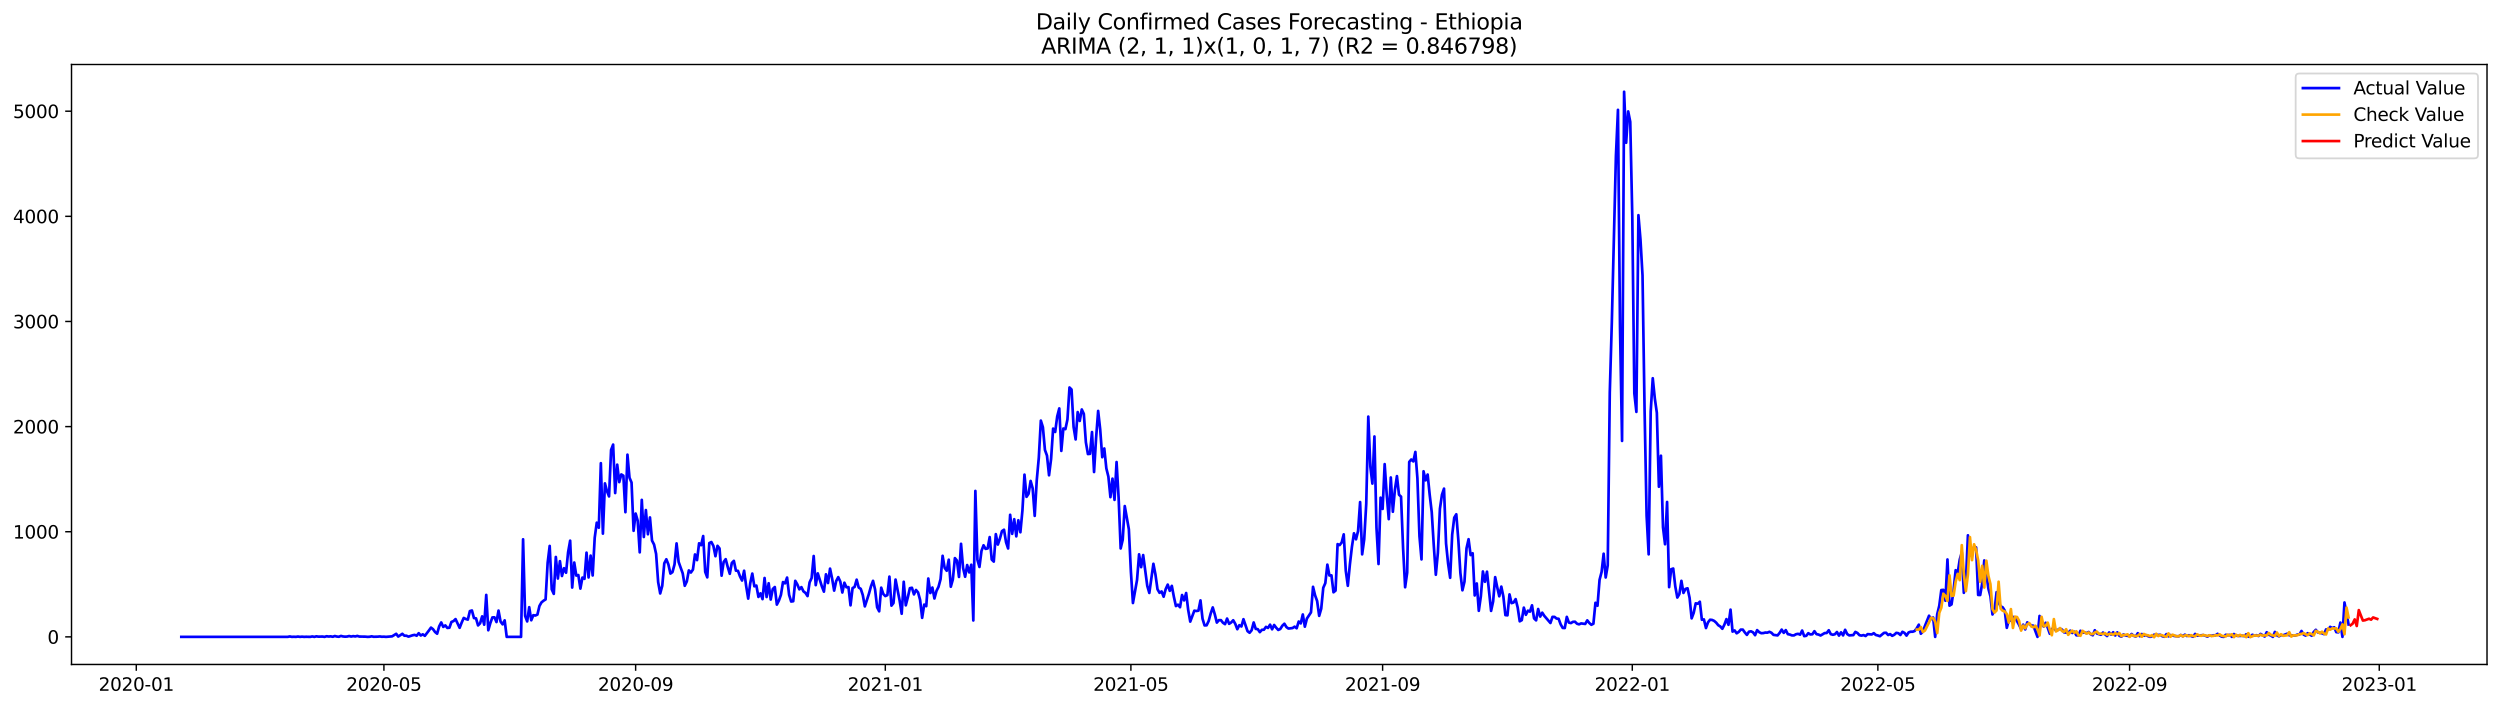 <?xml version="1.0" encoding="utf-8" standalone="no"?>
<!DOCTYPE svg PUBLIC "-//W3C//DTD SVG 1.1//EN"
  "http://www.w3.org/Graphics/SVG/1.1/DTD/svg11.dtd">
<svg xmlns:xlink="http://www.w3.org/1999/xlink" width="1386.05pt" height="392.274pt" viewBox="0 0 1386.05 392.274" xmlns="http://www.w3.org/2000/svg" version="1.1">
 <defs>
  <style type="text/css">*{stroke-linejoin: round; stroke-linecap: butt}</style>
 </defs>
 <g id="figure_1">
  <g id="patch_1">
   <path d="M 0 392.274 
L 1386.05 392.274 
L 1386.05 0 
L 0 0 
z
" style="fill: #ffffff"/>
  </g>
  <g id="axes_1">
   <g id="patch_2">
    <path d="M 39.65 368.396 
L 1378.85 368.396 
L 1378.85 35.755 
L 39.65 35.755 
z
" style="fill: #ffffff"/>
   </g>
   <g id="matplotlib.axis_1">
    <g id="xtick_1">
     <g id="line2d_1">
      <defs>
       <path id="mf1f1e857cd" d="M 0 0 
L 0 3.5 
" style="stroke: #000000; stroke-width: 0.8"/>
      </defs>
      <g>
       <use xlink:href="#mf1f1e857cd" x="75.561" y="368.396" style="stroke: #000000; stroke-width: 0.8"/>
      </g>
     </g>
     <g id="text_1">
      <!-- 2020-01 -->
      <g transform="translate(54.67 382.994)scale(0.1 -0.1)">
       <defs>
        <path id="DejaVuSans-32" d="M 1228 531 
L 3431 531 
L 3431 0 
L 469 0 
L 469 531 
Q 828 903 1448 1529 
Q 2069 2156 2228 2338 
Q 2531 2678 2651 2914 
Q 2772 3150 2772 3378 
Q 2772 3750 2511 3984 
Q 2250 4219 1831 4219 
Q 1534 4219 1204 4116 
Q 875 4013 500 3803 
L 500 4441 
Q 881 4594 1212 4672 
Q 1544 4750 1819 4750 
Q 2544 4750 2975 4387 
Q 3406 4025 3406 3419 
Q 3406 3131 3298 2873 
Q 3191 2616 2906 2266 
Q 2828 2175 2409 1742 
Q 1991 1309 1228 531 
z
" transform="scale(0.016)"/>
        <path id="DejaVuSans-30" d="M 2034 4250 
Q 1547 4250 1301 3770 
Q 1056 3291 1056 2328 
Q 1056 1369 1301 889 
Q 1547 409 2034 409 
Q 2525 409 2770 889 
Q 3016 1369 3016 2328 
Q 3016 3291 2770 3770 
Q 2525 4250 2034 4250 
z
M 2034 4750 
Q 2819 4750 3233 4129 
Q 3647 3509 3647 2328 
Q 3647 1150 3233 529 
Q 2819 -91 2034 -91 
Q 1250 -91 836 529 
Q 422 1150 422 2328 
Q 422 3509 836 4129 
Q 1250 4750 2034 4750 
z
" transform="scale(0.016)"/>
        <path id="DejaVuSans-2d" d="M 313 2009 
L 1997 2009 
L 1997 1497 
L 313 1497 
L 313 2009 
z
" transform="scale(0.016)"/>
        <path id="DejaVuSans-31" d="M 794 531 
L 1825 531 
L 1825 4091 
L 703 3866 
L 703 4441 
L 1819 4666 
L 2450 4666 
L 2450 531 
L 3481 531 
L 3481 0 
L 794 0 
L 794 531 
z
" transform="scale(0.016)"/>
       </defs>
       <use xlink:href="#DejaVuSans-32"/>
       <use xlink:href="#DejaVuSans-30" x="63.623"/>
       <use xlink:href="#DejaVuSans-32" x="127.246"/>
       <use xlink:href="#DejaVuSans-30" x="190.869"/>
       <use xlink:href="#DejaVuSans-2d" x="254.492"/>
       <use xlink:href="#DejaVuSans-30" x="290.576"/>
       <use xlink:href="#DejaVuSans-31" x="354.199"/>
      </g>
     </g>
    </g>
    <g id="xtick_2">
     <g id="line2d_2">
      <g>
       <use xlink:href="#mf1f1e857cd" x="212.851" y="368.396" style="stroke: #000000; stroke-width: 0.8"/>
      </g>
     </g>
     <g id="text_2">
      <!-- 2020-05 -->
      <g transform="translate(191.959 382.994)scale(0.1 -0.1)">
       <defs>
        <path id="DejaVuSans-35" d="M 691 4666 
L 3169 4666 
L 3169 4134 
L 1269 4134 
L 1269 2991 
Q 1406 3038 1543 3061 
Q 1681 3084 1819 3084 
Q 2600 3084 3056 2656 
Q 3513 2228 3513 1497 
Q 3513 744 3044 326 
Q 2575 -91 1722 -91 
Q 1428 -91 1123 -41 
Q 819 9 494 109 
L 494 744 
Q 775 591 1075 516 
Q 1375 441 1709 441 
Q 2250 441 2565 725 
Q 2881 1009 2881 1497 
Q 2881 1984 2565 2268 
Q 2250 2553 1709 2553 
Q 1456 2553 1204 2497 
Q 953 2441 691 2322 
L 691 4666 
z
" transform="scale(0.016)"/>
       </defs>
       <use xlink:href="#DejaVuSans-32"/>
       <use xlink:href="#DejaVuSans-30" x="63.623"/>
       <use xlink:href="#DejaVuSans-32" x="127.246"/>
       <use xlink:href="#DejaVuSans-30" x="190.869"/>
       <use xlink:href="#DejaVuSans-2d" x="254.492"/>
       <use xlink:href="#DejaVuSans-30" x="290.576"/>
       <use xlink:href="#DejaVuSans-35" x="354.199"/>
      </g>
     </g>
    </g>
    <g id="xtick_3">
     <g id="line2d_3">
      <g>
       <use xlink:href="#mf1f1e857cd" x="352.41" y="368.396" style="stroke: #000000; stroke-width: 0.8"/>
      </g>
     </g>
     <g id="text_3">
      <!-- 2020-09 -->
      <g transform="translate(331.518 382.994)scale(0.1 -0.1)">
       <defs>
        <path id="DejaVuSans-39" d="M 703 97 
L 703 672 
Q 941 559 1184 500 
Q 1428 441 1663 441 
Q 2288 441 2617 861 
Q 2947 1281 2994 2138 
Q 2813 1869 2534 1725 
Q 2256 1581 1919 1581 
Q 1219 1581 811 2004 
Q 403 2428 403 3163 
Q 403 3881 828 4315 
Q 1253 4750 1959 4750 
Q 2769 4750 3195 4129 
Q 3622 3509 3622 2328 
Q 3622 1225 3098 567 
Q 2575 -91 1691 -91 
Q 1453 -91 1209 -44 
Q 966 3 703 97 
z
M 1959 2075 
Q 2384 2075 2632 2365 
Q 2881 2656 2881 3163 
Q 2881 3666 2632 3958 
Q 2384 4250 1959 4250 
Q 1534 4250 1286 3958 
Q 1038 3666 1038 3163 
Q 1038 2656 1286 2365 
Q 1534 2075 1959 2075 
z
" transform="scale(0.016)"/>
       </defs>
       <use xlink:href="#DejaVuSans-32"/>
       <use xlink:href="#DejaVuSans-30" x="63.623"/>
       <use xlink:href="#DejaVuSans-32" x="127.246"/>
       <use xlink:href="#DejaVuSans-30" x="190.869"/>
       <use xlink:href="#DejaVuSans-2d" x="254.492"/>
       <use xlink:href="#DejaVuSans-30" x="290.576"/>
       <use xlink:href="#DejaVuSans-39" x="354.199"/>
      </g>
     </g>
    </g>
    <g id="xtick_4">
     <g id="line2d_4">
      <g>
       <use xlink:href="#mf1f1e857cd" x="490.834" y="368.396" style="stroke: #000000; stroke-width: 0.8"/>
      </g>
     </g>
     <g id="text_4">
      <!-- 2021-01 -->
      <g transform="translate(469.943 382.994)scale(0.1 -0.1)">
       <use xlink:href="#DejaVuSans-32"/>
       <use xlink:href="#DejaVuSans-30" x="63.623"/>
       <use xlink:href="#DejaVuSans-32" x="127.246"/>
       <use xlink:href="#DejaVuSans-31" x="190.869"/>
       <use xlink:href="#DejaVuSans-2d" x="254.492"/>
       <use xlink:href="#DejaVuSans-30" x="290.576"/>
       <use xlink:href="#DejaVuSans-31" x="354.199"/>
      </g>
     </g>
    </g>
    <g id="xtick_5">
     <g id="line2d_5">
      <g>
       <use xlink:href="#mf1f1e857cd" x="626.99" y="368.396" style="stroke: #000000; stroke-width: 0.8"/>
      </g>
     </g>
     <g id="text_5">
      <!-- 2021-05 -->
      <g transform="translate(606.098 382.994)scale(0.1 -0.1)">
       <use xlink:href="#DejaVuSans-32"/>
       <use xlink:href="#DejaVuSans-30" x="63.623"/>
       <use xlink:href="#DejaVuSans-32" x="127.246"/>
       <use xlink:href="#DejaVuSans-31" x="190.869"/>
       <use xlink:href="#DejaVuSans-2d" x="254.492"/>
       <use xlink:href="#DejaVuSans-30" x="290.576"/>
       <use xlink:href="#DejaVuSans-35" x="354.199"/>
      </g>
     </g>
    </g>
    <g id="xtick_6">
     <g id="line2d_6">
      <g>
       <use xlink:href="#mf1f1e857cd" x="766.549" y="368.396" style="stroke: #000000; stroke-width: 0.8"/>
      </g>
     </g>
     <g id="text_6">
      <!-- 2021-09 -->
      <g transform="translate(745.657 382.994)scale(0.1 -0.1)">
       <use xlink:href="#DejaVuSans-32"/>
       <use xlink:href="#DejaVuSans-30" x="63.623"/>
       <use xlink:href="#DejaVuSans-32" x="127.246"/>
       <use xlink:href="#DejaVuSans-31" x="190.869"/>
       <use xlink:href="#DejaVuSans-2d" x="254.492"/>
       <use xlink:href="#DejaVuSans-30" x="290.576"/>
       <use xlink:href="#DejaVuSans-39" x="354.199"/>
      </g>
     </g>
    </g>
    <g id="xtick_7">
     <g id="line2d_7">
      <g>
       <use xlink:href="#mf1f1e857cd" x="904.973" y="368.396" style="stroke: #000000; stroke-width: 0.8"/>
      </g>
     </g>
     <g id="text_7">
      <!-- 2022-01 -->
      <g transform="translate(884.082 382.994)scale(0.1 -0.1)">
       <use xlink:href="#DejaVuSans-32"/>
       <use xlink:href="#DejaVuSans-30" x="63.623"/>
       <use xlink:href="#DejaVuSans-32" x="127.246"/>
       <use xlink:href="#DejaVuSans-32" x="190.869"/>
       <use xlink:href="#DejaVuSans-2d" x="254.492"/>
       <use xlink:href="#DejaVuSans-30" x="290.576"/>
       <use xlink:href="#DejaVuSans-31" x="354.199"/>
      </g>
     </g>
    </g>
    <g id="xtick_8">
     <g id="line2d_8">
      <g>
       <use xlink:href="#mf1f1e857cd" x="1041.128" y="368.396" style="stroke: #000000; stroke-width: 0.8"/>
      </g>
     </g>
     <g id="text_8">
      <!-- 2022-05 -->
      <g transform="translate(1020.237 382.994)scale(0.1 -0.1)">
       <use xlink:href="#DejaVuSans-32"/>
       <use xlink:href="#DejaVuSans-30" x="63.623"/>
       <use xlink:href="#DejaVuSans-32" x="127.246"/>
       <use xlink:href="#DejaVuSans-32" x="190.869"/>
       <use xlink:href="#DejaVuSans-2d" x="254.492"/>
       <use xlink:href="#DejaVuSans-30" x="290.576"/>
       <use xlink:href="#DejaVuSans-35" x="354.199"/>
      </g>
     </g>
    </g>
    <g id="xtick_9">
     <g id="line2d_9">
      <g>
       <use xlink:href="#mf1f1e857cd" x="1180.687" y="368.396" style="stroke: #000000; stroke-width: 0.8"/>
      </g>
     </g>
     <g id="text_9">
      <!-- 2022-09 -->
      <g transform="translate(1159.796 382.994)scale(0.1 -0.1)">
       <use xlink:href="#DejaVuSans-32"/>
       <use xlink:href="#DejaVuSans-30" x="63.623"/>
       <use xlink:href="#DejaVuSans-32" x="127.246"/>
       <use xlink:href="#DejaVuSans-32" x="190.869"/>
       <use xlink:href="#DejaVuSans-2d" x="254.492"/>
       <use xlink:href="#DejaVuSans-30" x="290.576"/>
       <use xlink:href="#DejaVuSans-39" x="354.199"/>
      </g>
     </g>
    </g>
    <g id="xtick_10">
     <g id="line2d_10">
      <g>
       <use xlink:href="#mf1f1e857cd" x="1319.112" y="368.396" style="stroke: #000000; stroke-width: 0.8"/>
      </g>
     </g>
     <g id="text_10">
      <!-- 2023-01 -->
      <g transform="translate(1298.22 382.994)scale(0.1 -0.1)">
       <defs>
        <path id="DejaVuSans-33" d="M 2597 2516 
Q 3050 2419 3304 2112 
Q 3559 1806 3559 1356 
Q 3559 666 3084 287 
Q 2609 -91 1734 -91 
Q 1441 -91 1130 -33 
Q 819 25 488 141 
L 488 750 
Q 750 597 1062 519 
Q 1375 441 1716 441 
Q 2309 441 2620 675 
Q 2931 909 2931 1356 
Q 2931 1769 2642 2001 
Q 2353 2234 1838 2234 
L 1294 2234 
L 1294 2753 
L 1863 2753 
Q 2328 2753 2575 2939 
Q 2822 3125 2822 3475 
Q 2822 3834 2567 4026 
Q 2313 4219 1838 4219 
Q 1578 4219 1281 4162 
Q 984 4106 628 3988 
L 628 4550 
Q 988 4650 1302 4700 
Q 1616 4750 1894 4750 
Q 2613 4750 3031 4423 
Q 3450 4097 3450 3541 
Q 3450 3153 3228 2886 
Q 3006 2619 2597 2516 
z
" transform="scale(0.016)"/>
       </defs>
       <use xlink:href="#DejaVuSans-32"/>
       <use xlink:href="#DejaVuSans-30" x="63.623"/>
       <use xlink:href="#DejaVuSans-32" x="127.246"/>
       <use xlink:href="#DejaVuSans-33" x="190.869"/>
       <use xlink:href="#DejaVuSans-2d" x="254.492"/>
       <use xlink:href="#DejaVuSans-30" x="290.576"/>
       <use xlink:href="#DejaVuSans-31" x="354.199"/>
      </g>
     </g>
    </g>
   </g>
   <g id="matplotlib.axis_2">
    <g id="ytick_1">
     <g id="line2d_11">
      <defs>
       <path id="mecb6e02584" d="M 0 0 
L -3.5 0 
" style="stroke: #000000; stroke-width: 0.8"/>
      </defs>
      <g>
       <use xlink:href="#mecb6e02584" x="39.65" y="353.092" style="stroke: #000000; stroke-width: 0.8"/>
      </g>
     </g>
     <g id="text_11">
      <!-- 0 -->
      <g transform="translate(26.288 356.891)scale(0.1 -0.1)">
       <use xlink:href="#DejaVuSans-30"/>
      </g>
     </g>
    </g>
    <g id="ytick_2">
     <g id="line2d_12">
      <g>
       <use xlink:href="#mecb6e02584" x="39.65" y="294.805" style="stroke: #000000; stroke-width: 0.8"/>
      </g>
     </g>
     <g id="text_12">
      <!-- 1000 -->
      <g transform="translate(7.2 298.604)scale(0.1 -0.1)">
       <use xlink:href="#DejaVuSans-31"/>
       <use xlink:href="#DejaVuSans-30" x="63.623"/>
       <use xlink:href="#DejaVuSans-30" x="127.246"/>
       <use xlink:href="#DejaVuSans-30" x="190.869"/>
      </g>
     </g>
    </g>
    <g id="ytick_3">
     <g id="line2d_13">
      <g>
       <use xlink:href="#mecb6e02584" x="39.65" y="236.519" style="stroke: #000000; stroke-width: 0.8"/>
      </g>
     </g>
     <g id="text_13">
      <!-- 2000 -->
      <g transform="translate(7.2 240.318)scale(0.1 -0.1)">
       <use xlink:href="#DejaVuSans-32"/>
       <use xlink:href="#DejaVuSans-30" x="63.623"/>
       <use xlink:href="#DejaVuSans-30" x="127.246"/>
       <use xlink:href="#DejaVuSans-30" x="190.869"/>
      </g>
     </g>
    </g>
    <g id="ytick_4">
     <g id="line2d_14">
      <g>
       <use xlink:href="#mecb6e02584" x="39.65" y="178.232" style="stroke: #000000; stroke-width: 0.8"/>
      </g>
     </g>
     <g id="text_14">
      <!-- 3000 -->
      <g transform="translate(7.2 182.031)scale(0.1 -0.1)">
       <use xlink:href="#DejaVuSans-33"/>
       <use xlink:href="#DejaVuSans-30" x="63.623"/>
       <use xlink:href="#DejaVuSans-30" x="127.246"/>
       <use xlink:href="#DejaVuSans-30" x="190.869"/>
      </g>
     </g>
    </g>
    <g id="ytick_5">
     <g id="line2d_15">
      <g>
       <use xlink:href="#mecb6e02584" x="39.65" y="119.945" style="stroke: #000000; stroke-width: 0.8"/>
      </g>
     </g>
     <g id="text_15">
      <!-- 4000 -->
      <g transform="translate(7.2 123.744)scale(0.1 -0.1)">
       <defs>
        <path id="DejaVuSans-34" d="M 2419 4116 
L 825 1625 
L 2419 1625 
L 2419 4116 
z
M 2253 4666 
L 3047 4666 
L 3047 1625 
L 3713 1625 
L 3713 1100 
L 3047 1100 
L 3047 0 
L 2419 0 
L 2419 1100 
L 313 1100 
L 313 1709 
L 2253 4666 
z
" transform="scale(0.016)"/>
       </defs>
       <use xlink:href="#DejaVuSans-34"/>
       <use xlink:href="#DejaVuSans-30" x="63.623"/>
       <use xlink:href="#DejaVuSans-30" x="127.246"/>
       <use xlink:href="#DejaVuSans-30" x="190.869"/>
      </g>
     </g>
    </g>
    <g id="ytick_6">
     <g id="line2d_16">
      <g>
       <use xlink:href="#mecb6e02584" x="39.65" y="61.659" style="stroke: #000000; stroke-width: 0.8"/>
      </g>
     </g>
     <g id="text_16">
      <!-- 5000 -->
      <g transform="translate(7.2 65.458)scale(0.1 -0.1)">
       <use xlink:href="#DejaVuSans-35"/>
       <use xlink:href="#DejaVuSans-30" x="63.623"/>
       <use xlink:href="#DejaVuSans-30" x="127.246"/>
       <use xlink:href="#DejaVuSans-30" x="190.869"/>
      </g>
     </g>
    </g>
   </g>
   <g id="line2d_17">
    <path d="M 100.523 353.092 
L 159.523 353.092 
L 160.658 352.859 
L 161.793 353.092 
L 162.927 353.034 
L 164.062 353.092 
L 165.196 352.917 
L 166.331 353.092 
L 167.466 352.975 
L 168.6 353.092 
L 169.735 353.034 
L 172.004 353.092 
L 173.139 352.859 
L 174.273 353.092 
L 175.408 352.801 
L 176.543 352.975 
L 178.812 352.917 
L 179.947 353.092 
L 181.081 352.742 
L 182.216 352.917 
L 183.35 352.801 
L 184.485 353.034 
L 185.62 352.626 
L 186.754 352.917 
L 187.889 353.034 
L 189.024 352.567 
L 190.158 352.859 
L 191.293 352.975 
L 192.427 352.917 
L 193.562 352.626 
L 194.697 352.917 
L 195.831 352.684 
L 196.966 352.859 
L 198.101 352.567 
L 199.235 352.917 
L 202.639 352.975 
L 203.774 353.092 
L 204.908 353.034 
L 206.043 352.801 
L 207.178 353.034 
L 209.447 352.975 
L 210.582 352.859 
L 211.716 353.034 
L 212.851 352.975 
L 213.985 353.092 
L 217.389 352.801 
L 219.659 351.402 
L 220.793 352.917 
L 223.062 351.402 
L 224.197 352.451 
L 225.332 352.451 
L 226.466 352.975 
L 228.736 352.218 
L 229.87 351.985 
L 231.005 352.451 
L 232.139 351.052 
L 233.274 352.334 
L 234.409 351.693 
L 235.543 352.509 
L 237.813 349.536 
L 238.947 347.963 
L 240.082 348.837 
L 241.216 350.411 
L 242.351 351.343 
L 243.486 347.263 
L 244.62 345.107 
L 245.755 347.555 
L 246.89 346.739 
L 248.024 348.138 
L 249.159 348.021 
L 250.293 344.815 
L 251.428 344.349 
L 252.563 343.242 
L 254.832 348.079 
L 255.967 345.165 
L 257.101 342.6 
L 258.236 343.183 
L 259.37 343.533 
L 260.505 338.812 
L 261.64 338.462 
L 262.774 342.659 
L 263.909 342.833 
L 265.044 346.739 
L 266.178 345.573 
L 267.313 341.726 
L 268.447 346.331 
L 269.582 329.836 
L 270.717 349.42 
L 271.851 345.456 
L 272.986 342.309 
L 274.121 342.251 
L 275.255 344.874 
L 276.39 338.52 
L 277.525 344.64 
L 278.659 346.156 
L 279.794 343.941 
L 280.928 353.092 
L 288.871 353.092 
L 290.005 299.002 
L 291.14 341.493 
L 292.275 344.524 
L 293.409 336.655 
L 294.544 343.883 
L 295.679 341.085 
L 296.813 341.26 
L 297.948 340.735 
L 299.082 335.956 
L 300.217 333.974 
L 301.352 333.041 
L 302.486 332.342 
L 303.621 312.058 
L 304.756 302.674 
L 305.89 326.746 
L 307.025 329.253 
L 308.159 308.794 
L 309.294 320.743 
L 310.429 311.126 
L 311.563 319.344 
L 312.698 315.031 
L 313.833 317.537 
L 314.967 306.171 
L 316.102 299.76 
L 317.236 325.755 
L 318.371 311.883 
L 319.506 319.111 
L 320.64 318.819 
L 321.775 326.338 
L 322.91 320.218 
L 324.044 320.918 
L 325.179 306.404 
L 326.313 320.16 
L 327.448 308.036 
L 328.583 319.053 
L 329.717 298.128 
L 330.852 289.793 
L 331.987 292.59 
L 333.121 256.802 
L 334.256 295.854 
L 335.39 267.993 
L 336.525 272.307 
L 337.66 275.221 
L 338.794 249.458 
L 339.929 246.486 
L 341.064 273.356 
L 342.198 257.618 
L 343.333 267.294 
L 344.467 263.039 
L 345.602 263.738 
L 346.737 283.964 
L 347.871 252.081 
L 349.006 264.846 
L 350.141 267.527 
L 351.275 294.281 
L 352.41 284.722 
L 353.545 288.685 
L 354.679 306.229 
L 355.814 277.144 
L 356.948 297.72 
L 358.083 282.798 
L 359.218 296.204 
L 360.352 286.878 
L 361.487 299.701 
L 362.622 301.916 
L 363.756 307.104 
L 364.891 322.725 
L 366.025 329.02 
L 367.16 324.823 
L 368.295 312.291 
L 369.429 310.076 
L 370.564 312.932 
L 371.699 318.003 
L 372.833 317.187 
L 373.968 312.932 
L 375.102 301.275 
L 376.237 311.534 
L 378.506 317.887 
L 379.641 324.765 
L 380.776 322.375 
L 381.91 316.255 
L 383.045 317.421 
L 384.179 315.788 
L 385.314 307.395 
L 386.449 310.543 
L 387.583 301.217 
L 388.718 302.266 
L 389.853 297.195 
L 390.987 317.071 
L 392.122 320.102 
L 393.256 301.1 
L 394.391 300.517 
L 395.526 302.674 
L 396.66 308.386 
L 397.795 302.616 
L 398.93 304.073 
L 400.064 319.169 
L 401.199 311.592 
L 402.333 310.018 
L 403.468 314.331 
L 404.603 318.12 
L 405.737 312.116 
L 406.872 310.951 
L 408.007 316.371 
L 409.141 316.488 
L 410.276 319.577 
L 411.41 321.85 
L 412.545 316.43 
L 413.68 324.823 
L 414.814 331.876 
L 415.949 323.307 
L 417.084 318.003 
L 418.218 325.056 
L 419.353 324.648 
L 420.487 330.943 
L 421.622 328.961 
L 422.757 332.167 
L 423.891 320.451 
L 425.026 331.001 
L 426.161 323.366 
L 427.295 332.4 
L 428.43 326.572 
L 429.564 325.464 
L 430.699 335.198 
L 431.834 332.983 
L 432.968 329.777 
L 434.103 322.725 
L 435.238 323.424 
L 436.372 320.218 
L 437.507 329.836 
L 438.642 333.508 
L 439.776 333.333 
L 440.911 322.025 
L 442.045 324.007 
L 443.18 326.746 
L 444.315 325.522 
L 445.449 327.854 
L 446.584 328.728 
L 447.719 330.477 
L 448.853 322.899 
L 449.988 320.451 
L 451.122 308.269 
L 452.257 324.415 
L 453.392 317.887 
L 455.661 325.114 
L 456.796 328.029 
L 457.93 318.411 
L 459.065 323.249 
L 460.199 315.264 
L 461.334 320.743 
L 462.469 327.446 
L 463.603 322.142 
L 464.738 319.985 
L 465.873 322.433 
L 467.007 328.495 
L 468.142 323.074 
L 469.276 325.581 
L 470.411 325.522 
L 471.546 335.606 
L 472.68 326.047 
L 473.815 325.406 
L 474.95 321.384 
L 476.084 325.755 
L 477.219 326.455 
L 478.353 329.952 
L 479.488 336.189 
L 481.757 329.194 
L 482.892 325.056 
L 484.027 322.025 
L 485.161 326.805 
L 486.296 336.713 
L 487.43 338.928 
L 488.565 325.814 
L 489.7 329.311 
L 490.834 330.477 
L 491.969 329.952 
L 493.104 319.694 
L 494.238 335.781 
L 495.373 334.324 
L 496.507 321.326 
L 498.777 332.983 
L 499.911 340.269 
L 501.046 322.55 
L 502.181 335.606 
L 503.315 331.176 
L 504.45 326.105 
L 505.584 325.872 
L 506.719 329.544 
L 507.854 327.096 
L 508.988 328.437 
L 510.123 332.633 
L 511.258 342.542 
L 512.392 335.198 
L 513.527 336.072 
L 514.662 320.743 
L 515.796 328.786 
L 516.931 325.755 
L 518.065 331.817 
L 519.2 327.621 
L 520.335 325.347 
L 521.469 321.093 
L 522.604 308.153 
L 523.739 314.856 
L 524.873 316.43 
L 526.008 310.31 
L 527.142 325.289 
L 528.277 321.209 
L 529.412 309.435 
L 530.546 310.776 
L 531.681 319.869 
L 532.816 301.508 
L 533.95 314.856 
L 535.085 319.752 
L 536.219 313.282 
L 537.354 317.362 
L 538.489 313.107 
L 539.623 343.999 
L 540.758 272.19 
L 541.893 310.368 
L 543.027 314.331 
L 544.162 305.413 
L 545.296 302.324 
L 546.431 304.306 
L 547.566 304.073 
L 548.7 297.778 
L 549.835 310.251 
L 550.97 311.359 
L 552.104 296.146 
L 553.239 301.916 
L 554.373 298.594 
L 555.508 294.456 
L 556.643 293.698 
L 557.777 300.634 
L 558.912 304.073 
L 560.047 285.421 
L 561.181 295.971 
L 562.316 287.869 
L 563.45 297.37 
L 564.585 288.452 
L 565.72 295.097 
L 566.854 283.031 
L 567.989 263.156 
L 569.124 275.454 
L 570.258 273.764 
L 571.393 266.653 
L 572.527 270.733 
L 573.662 286.004 
L 574.797 266.245 
L 575.931 253.771 
L 577.066 233.196 
L 578.201 236.868 
L 579.335 249.458 
L 580.47 252.606 
L 581.604 263.505 
L 582.739 254.471 
L 583.874 237.626 
L 585.008 239.491 
L 586.143 230.865 
L 587.278 226.435 
L 588.412 249.983 
L 589.547 237.568 
L 590.682 237.917 
L 591.816 232.555 
L 592.951 214.836 
L 594.085 215.943 
L 595.22 236.693 
L 596.355 243.63 
L 597.489 228.475 
L 598.624 233.371 
L 599.759 227.018 
L 600.893 229.466 
L 602.028 245.203 
L 603.162 251.731 
L 604.297 251.615 
L 605.432 239.549 
L 606.566 261.698 
L 607.701 242.755 
L 608.836 227.834 
L 609.97 238.092 
L 611.105 253.48 
L 612.239 248.642 
L 613.374 259.658 
L 614.509 264.263 
L 615.643 275.629 
L 616.778 265.37 
L 617.913 277.144 
L 619.047 256.161 
L 620.182 275.92 
L 621.316 304.073 
L 622.451 299.235 
L 623.586 280.583 
L 625.855 293.406 
L 626.99 316.954 
L 628.124 334.324 
L 630.393 321.559 
L 631.528 307.337 
L 632.663 314.448 
L 633.797 307.745 
L 636.067 324.823 
L 637.201 328.728 
L 639.47 312.583 
L 640.605 318.528 
L 641.74 326.688 
L 642.874 328.67 
L 644.009 327.912 
L 645.144 330.826 
L 646.278 326.63 
L 647.413 324.123 
L 648.547 327.562 
L 649.682 324.823 
L 650.817 330.885 
L 651.951 336.014 
L 653.086 335.256 
L 654.221 336.655 
L 655.355 329.894 
L 656.49 332.866 
L 657.624 328.786 
L 658.759 338.171 
L 659.894 344.64 
L 662.163 338.579 
L 663.298 338.753 
L 664.432 338.579 
L 665.567 332.866 
L 666.701 343.008 
L 667.836 346.739 
L 668.971 346.68 
L 670.105 344.291 
L 671.24 340.094 
L 672.375 336.772 
L 673.509 340.619 
L 674.644 345.165 
L 675.779 343.824 
L 676.913 343.824 
L 678.048 345.282 
L 679.182 346.039 
L 680.317 342.95 
L 681.452 345.864 
L 682.586 345.107 
L 683.721 343.883 
L 684.856 345.864 
L 685.99 348.837 
L 687.125 346.622 
L 688.259 347.322 
L 689.394 343.3 
L 691.663 349.944 
L 692.798 350.819 
L 693.933 349.42 
L 695.067 345.107 
L 696.202 348.662 
L 697.336 348.837 
L 698.471 350.469 
L 699.606 349.187 
L 700.74 349.128 
L 701.875 347.555 
L 703.01 348.138 
L 704.144 346.331 
L 705.279 348.895 
L 706.413 346.506 
L 707.548 348.021 
L 708.683 349.245 
L 709.817 348.72 
L 710.952 346.914 
L 712.087 345.806 
L 713.221 347.671 
L 714.356 348.487 
L 716.625 348.196 
L 717.76 347.438 
L 718.894 348.312 
L 720.029 344.582 
L 721.164 345.631 
L 722.298 340.677 
L 723.433 347.438 
L 724.567 342.95 
L 726.837 339.511 
L 727.971 325.347 
L 729.106 330.069 
L 730.241 333.216 
L 731.375 341.435 
L 732.51 337.471 
L 733.644 325.872 
L 734.779 323.307 
L 735.914 313.049 
L 737.048 319.053 
L 738.183 318.994 
L 739.318 328.378 
L 740.452 327.446 
L 741.587 301.683 
L 742.721 302.208 
L 743.856 300.751 
L 744.991 296.262 
L 746.125 316.43 
L 747.26 324.765 
L 748.395 312.991 
L 749.529 303.199 
L 750.664 295.68 
L 751.799 299.002 
L 752.933 294.456 
L 754.068 278.368 
L 755.202 307.337 
L 756.337 299.06 
L 757.472 279.301 
L 758.606 230.981 
L 759.741 258.609 
L 760.876 268.11 
L 762.01 241.998 
L 763.145 292.474 
L 764.279 312.699 
L 765.414 275.92 
L 766.549 282.157 
L 767.683 257.327 
L 768.818 274.172 
L 769.953 287.811 
L 771.087 264.729 
L 772.222 283.731 
L 773.356 271.607 
L 774.491 263.972 
L 775.626 274.288 
L 776.76 275.338 
L 777.895 303.84 
L 779.03 325.581 
L 780.164 317.479 
L 781.299 256.103 
L 782.433 254.762 
L 783.568 255.811 
L 784.703 250.566 
L 785.837 265.137 
L 786.972 297.253 
L 788.107 310.135 
L 789.241 261.29 
L 790.376 266.303 
L 791.51 263.097 
L 792.645 274.288 
L 793.78 283.906 
L 794.914 302.441 
L 796.049 318.645 
L 797.184 306.521 
L 798.318 282.099 
L 799.453 274.288 
L 800.587 270.908 
L 801.722 301.333 
L 802.857 312.466 
L 803.991 320.335 
L 805.126 296.379 
L 806.261 286.995 
L 807.395 285.13 
L 808.53 299.41 
L 809.664 317.654 
L 810.799 327.271 
L 811.934 322.491 
L 813.068 304.015 
L 814.203 298.944 
L 815.338 307.745 
L 816.472 306.754 
L 817.607 330.127 
L 818.741 323.482 
L 819.876 338.637 
L 821.011 330.593 
L 822.145 316.838 
L 823.28 322.55 
L 824.415 316.954 
L 826.684 338.695 
L 827.818 333.449 
L 828.953 319.985 
L 830.088 325.581 
L 831.222 330.593 
L 832.357 325.231 
L 833.492 330.71 
L 834.626 341.027 
L 835.761 341.143 
L 836.896 329.544 
L 838.03 334.382 
L 839.165 334.032 
L 840.299 332.167 
L 841.434 336.83 
L 842.569 344.466 
L 843.703 343.824 
L 844.838 336.888 
L 845.973 340.852 
L 847.107 338.579 
L 848.242 339.103 
L 849.376 335.606 
L 850.511 342.833 
L 851.646 343.941 
L 852.78 337.646 
L 853.915 341.843 
L 855.05 339.686 
L 856.184 341.435 
L 859.588 345.398 
L 860.723 342.017 
L 861.857 342.017 
L 862.992 342.95 
L 864.127 343.067 
L 865.261 346.156 
L 866.396 348.138 
L 867.53 348.196 
L 868.665 342.017 
L 869.8 345.165 
L 870.934 345.456 
L 872.069 344.757 
L 873.204 344.699 
L 874.338 345.806 
L 875.473 346.156 
L 876.607 345.631 
L 878.877 345.923 
L 880.011 343.941 
L 881.146 345.398 
L 882.281 346.389 
L 883.415 345.806 
L 884.55 334.207 
L 885.684 335.839 
L 886.819 321.501 
L 887.954 317.129 
L 889.088 306.987 
L 890.223 320.16 
L 891.358 313.399 
L 892.492 217.692 
L 893.627 178.698 
L 895.896 86.547 
L 897.031 60.901 
L 898.165 181.379 
L 899.3 244.446 
L 900.435 50.876 
L 901.569 79.145 
L 902.704 61.775 
L 903.838 67.545 
L 904.973 120.062 
L 906.108 218.1 
L 907.242 228.358 
L 908.377 119.304 
L 909.512 132.827 
L 910.646 152.702 
L 911.781 227.018 
L 912.916 285.946 
L 914.05 307.337 
L 915.185 228.125 
L 916.319 209.707 
L 917.454 220.839 
L 918.589 228.883 
L 919.723 269.859 
L 920.858 252.664 
L 921.993 292.299 
L 923.127 301.741 
L 924.262 278.31 
L 925.396 325.522 
L 926.531 315.614 
L 927.666 315.206 
L 928.8 325.056 
L 929.935 331.293 
L 931.07 329.369 
L 932.204 322.025 
L 933.339 328.728 
L 934.473 326.513 
L 935.608 326.164 
L 936.743 331.468 
L 937.877 342.833 
L 939.012 339.803 
L 940.147 334.498 
L 941.281 334.732 
L 942.416 333.624 
L 943.55 343.591 
L 944.685 343.416 
L 945.82 348.196 
L 946.954 345.048 
L 948.089 343.591 
L 949.224 343.708 
L 950.358 344.232 
L 951.493 345.223 
L 952.627 346.622 
L 953.762 347.322 
L 954.897 348.604 
L 956.031 346.331 
L 957.166 343.242 
L 958.301 346.389 
L 959.435 337.996 
L 960.57 350.178 
L 961.704 349.536 
L 962.839 351.11 
L 963.974 350.352 
L 965.108 349.07 
L 966.243 349.07 
L 967.378 350.644 
L 968.512 351.985 
L 969.647 350.236 
L 970.781 350.003 
L 971.916 350.586 
L 973.051 352.159 
L 974.185 349.362 
L 975.32 350.469 
L 976.455 351.052 
L 977.589 350.994 
L 978.724 350.702 
L 979.858 350.76 
L 980.993 350.294 
L 982.128 350.819 
L 983.262 351.985 
L 985.532 352.276 
L 986.666 350.877 
L 987.801 349.07 
L 988.936 350.877 
L 990.07 349.362 
L 991.205 351.576 
L 992.339 351.81 
L 993.474 352.276 
L 994.609 352.276 
L 995.743 351.635 
L 996.878 351.402 
L 998.013 351.868 
L 999.147 349.595 
L 1000.282 352.684 
L 1001.416 352.509 
L 1002.551 351.052 
L 1003.686 351.751 
L 1004.82 351.635 
L 1005.955 349.944 
L 1007.09 351.576 
L 1008.224 351.81 
L 1009.359 352.334 
L 1011.628 350.994 
L 1012.763 350.935 
L 1013.897 349.42 
L 1015.032 351.576 
L 1016.167 351.926 
L 1017.301 351.635 
L 1018.436 350.411 
L 1019.57 352.393 
L 1020.705 350.586 
L 1021.84 352.276 
L 1022.974 349.187 
L 1024.109 351.518 
L 1025.244 352.276 
L 1027.513 352.101 
L 1028.647 350.352 
L 1029.782 350.935 
L 1030.917 352.159 
L 1032.051 352.393 
L 1033.186 352.101 
L 1034.321 352.626 
L 1035.455 351.576 
L 1037.724 351.751 
L 1038.859 351.052 
L 1039.994 352.043 
L 1041.128 352.334 
L 1042.263 352.742 
L 1044.532 350.877 
L 1045.667 350.819 
L 1046.801 352.043 
L 1047.936 351.576 
L 1049.071 352.509 
L 1050.205 351.926 
L 1051.34 350.877 
L 1052.475 351.052 
L 1053.609 352.043 
L 1054.744 350.294 
L 1055.878 350.877 
L 1057.013 352.393 
L 1058.148 350.644 
L 1059.282 350.236 
L 1060.417 350.236 
L 1061.552 349.828 
L 1062.686 348.312 
L 1063.821 346.331 
L 1064.955 351.343 
L 1066.09 350.178 
L 1067.225 347.03 
L 1069.494 341.376 
L 1070.629 343.242 
L 1071.763 342.367 
L 1072.898 353.092 
L 1074.033 340.56 
L 1075.167 335.839 
L 1076.302 327.154 
L 1077.436 327.038 
L 1078.571 333.041 
L 1079.706 310.193 
L 1080.84 335.781 
L 1081.975 335.081 
L 1083.11 327.271 
L 1084.244 316.138 
L 1085.379 317.654 
L 1086.513 310.193 
L 1087.648 306.346 
L 1088.783 328.67 
L 1089.917 322.725 
L 1091.052 296.787 
L 1092.187 307.92 
L 1093.321 306.055 
L 1094.456 303.199 
L 1095.59 303.49 
L 1096.725 329.836 
L 1097.86 329.894 
L 1098.994 323.307 
L 1100.129 310.718 
L 1101.264 318.178 
L 1102.398 326.397 
L 1103.533 330.593 
L 1104.667 340.677 
L 1105.802 338.345 
L 1106.937 328.32 
L 1108.071 334.149 
L 1109.206 336.131 
L 1110.341 336.713 
L 1111.475 338.52 
L 1112.61 348.079 
L 1113.744 343.708 
L 1114.879 344.116 
L 1116.014 342.017 
L 1117.148 342.309 
L 1119.418 346.447 
L 1120.552 348.779 
L 1121.687 346.331 
L 1122.821 348.954 
L 1123.956 345.048 
L 1125.091 346.039 
L 1126.225 346.739 
L 1127.36 346.914 
L 1129.629 353.092 
L 1130.764 341.493 
L 1131.898 345.864 
L 1133.033 347.322 
L 1134.168 345.282 
L 1135.302 348.021 
L 1136.437 351.343 
L 1137.572 348.72 
L 1138.706 348.254 
L 1139.841 349.478 
L 1140.975 349.187 
L 1142.11 348.487 
L 1143.245 349.07 
L 1144.379 350.586 
L 1146.649 350.877 
L 1147.783 349.653 
L 1148.918 350.935 
L 1150.053 350.236 
L 1151.187 352.218 
L 1152.322 352.218 
L 1153.456 349.711 
L 1154.591 350.702 
L 1155.726 350.702 
L 1156.86 350.994 
L 1157.995 350.411 
L 1159.13 351.635 
L 1160.264 352.218 
L 1161.399 349.42 
L 1162.533 351.227 
L 1164.803 351.926 
L 1165.937 350.702 
L 1168.207 352.626 
L 1169.341 350.644 
L 1170.476 351.81 
L 1171.61 350.527 
L 1172.745 352.334 
L 1173.88 350.586 
L 1175.014 352.509 
L 1176.149 352.975 
L 1177.284 351.751 
L 1178.418 352.334 
L 1180.687 352.684 
L 1181.822 351.518 
L 1182.957 352.509 
L 1184.091 352.917 
L 1185.226 351.052 
L 1186.361 352.742 
L 1187.495 351.518 
L 1188.63 352.451 
L 1189.764 352.101 
L 1190.899 352.684 
L 1192.034 353.092 
L 1193.168 352.742 
L 1194.303 351.868 
L 1195.438 352.043 
L 1196.572 352.043 
L 1197.707 351.926 
L 1198.841 352.742 
L 1199.976 353.034 
L 1201.111 351.576 
L 1202.245 352.801 
L 1203.38 352.101 
L 1205.649 352.626 
L 1207.918 352.801 
L 1209.053 352.043 
L 1210.188 352.742 
L 1211.322 351.868 
L 1212.457 352.626 
L 1213.592 352.159 
L 1215.861 353.034 
L 1216.995 351.46 
L 1218.13 352.451 
L 1221.534 352.101 
L 1222.669 352.451 
L 1223.803 352.975 
L 1224.938 352.276 
L 1226.073 352.509 
L 1227.207 352.218 
L 1228.342 352.218 
L 1229.476 351.402 
L 1230.611 352.276 
L 1231.746 352.975 
L 1232.88 353.092 
L 1234.015 351.926 
L 1235.15 352.218 
L 1236.284 351.985 
L 1237.419 353.092 
L 1238.553 351.518 
L 1239.688 352.451 
L 1241.957 352.567 
L 1243.092 352.451 
L 1244.227 352.684 
L 1245.361 351.635 
L 1246.496 352.975 
L 1247.63 353.034 
L 1248.765 351.926 
L 1249.9 352.393 
L 1251.034 352.159 
L 1252.169 352.626 
L 1253.304 351.46 
L 1255.573 352.917 
L 1256.707 350.527 
L 1257.842 351.926 
L 1258.977 352.334 
L 1260.111 353.092 
L 1261.246 350.352 
L 1262.381 352.276 
L 1263.515 352.801 
L 1264.65 352.101 
L 1265.784 352.218 
L 1268.054 351.343 
L 1269.188 352.218 
L 1271.458 352.276 
L 1272.592 352.334 
L 1273.727 351.81 
L 1274.861 351.751 
L 1275.996 349.828 
L 1277.131 351.81 
L 1278.265 352.393 
L 1279.4 351.052 
L 1281.669 352.451 
L 1282.804 350.352 
L 1283.938 349.187 
L 1285.073 350.644 
L 1286.208 350.819 
L 1287.342 351.11 
L 1288.477 351.576 
L 1289.612 348.954 
L 1290.746 349.07 
L 1291.881 347.555 
L 1293.015 348.196 
L 1294.15 347.788 
L 1295.285 350.469 
L 1296.419 350.586 
L 1297.554 345.165 
L 1298.689 353.092 
L 1299.823 334.032 
L 1302.092 346.214 
L 1302.092 346.214 
" clip-path="url(#p360142b52f)" style="fill: none; stroke: #0000ff; stroke-width: 1.5; stroke-linecap: square"/>
   </g>
   <g id="line2d_18">
    <path d="M 1062.686 349.041 
L 1063.821 349.08 
L 1064.955 347.685 
L 1066.09 350.359 
L 1067.225 349.595 
L 1069.494 345.063 
L 1070.629 342.488 
L 1071.763 342.795 
L 1072.898 344.62 
L 1074.033 350.976 
L 1075.167 339.782 
L 1076.302 336.943 
L 1077.436 329.166 
L 1078.571 330.429 
L 1079.706 333.15 
L 1080.84 318.984 
L 1081.975 330.333 
L 1083.11 330.22 
L 1084.244 322.574 
L 1085.379 318.158 
L 1086.513 321.638 
L 1087.648 302.252 
L 1088.783 318.185 
L 1089.917 327.717 
L 1091.052 318.547 
L 1092.187 297.813 
L 1093.321 310.548 
L 1094.456 301.776 
L 1095.59 304.942 
L 1096.725 310.659 
L 1097.86 322.6 
L 1098.994 313.692 
L 1100.129 325.746 
L 1101.264 310.887 
L 1102.398 319.177 
L 1103.533 323.828 
L 1104.667 337.674 
L 1105.802 339.605 
L 1106.937 338.451 
L 1108.071 322.524 
L 1109.206 337.501 
L 1110.341 338.62 
L 1111.475 338.971 
L 1112.61 340.413 
L 1113.744 345.167 
L 1114.879 337.711 
L 1116.014 348.139 
L 1117.148 341.903 
L 1118.283 342.098 
L 1119.418 344.181 
L 1120.552 349.612 
L 1121.687 346.855 
L 1122.821 348.335 
L 1123.956 346.169 
L 1125.091 345.467 
L 1126.225 347.361 
L 1127.36 347.784 
L 1128.495 346.943 
L 1129.629 348.802 
L 1130.764 352.311 
L 1131.898 341.984 
L 1133.033 347.204 
L 1134.168 346.987 
L 1135.302 345.207 
L 1136.437 349.17 
L 1137.572 352.173 
L 1138.706 343.252 
L 1139.841 350.095 
L 1140.975 349.434 
L 1142.11 348.211 
L 1143.245 349.879 
L 1144.379 350.302 
L 1145.514 348.849 
L 1146.649 351.957 
L 1147.783 350.55 
L 1148.918 349.636 
L 1150.053 350.852 
L 1151.187 349.996 
L 1152.322 352.152 
L 1153.456 352.483 
L 1154.591 349.732 
L 1156.86 351.323 
L 1157.995 350.654 
L 1159.13 351.499 
L 1160.264 351.546 
L 1161.399 350.658 
L 1162.533 350.18 
L 1163.668 351.367 
L 1164.803 351.298 
L 1165.937 351.541 
L 1167.072 351.006 
L 1168.207 351.946 
L 1169.341 351.549 
L 1170.476 351.336 
L 1171.61 351.952 
L 1172.745 350.987 
L 1173.88 351.762 
L 1175.014 351.009 
L 1176.149 352.704 
L 1177.284 352.041 
L 1178.418 352.039 
L 1179.553 351.671 
L 1180.687 353.086 
L 1181.822 351.955 
L 1182.957 352.44 
L 1184.091 352.695 
L 1185.226 352.516 
L 1186.361 351.483 
L 1187.495 353.021 
L 1188.63 351.494 
L 1189.764 352.126 
L 1190.899 352.199 
L 1192.034 352.704 
L 1193.168 352.158 
L 1194.303 353.276 
L 1195.438 351.373 
L 1196.572 352.635 
L 1197.707 352.058 
L 1198.841 352.239 
L 1199.976 352.818 
L 1201.111 352.988 
L 1202.245 351.155 
L 1203.38 353.003 
L 1204.515 351.893 
L 1206.784 352.828 
L 1207.918 352.737 
L 1209.053 352.082 
L 1210.188 352.847 
L 1211.322 352.338 
L 1212.457 352.182 
L 1213.592 352.743 
L 1214.726 352.145 
L 1215.861 352.632 
L 1216.995 352.764 
L 1218.13 351.711 
L 1219.265 352.241 
L 1220.399 352.533 
L 1221.534 352.02 
L 1223.803 352.617 
L 1224.938 352.177 
L 1226.073 352.632 
L 1227.207 352.537 
L 1228.342 352.181 
L 1229.476 352.279 
L 1230.611 351.68 
L 1231.746 352.491 
L 1234.015 352.854 
L 1235.15 351.882 
L 1236.284 352.343 
L 1237.419 351.657 
L 1238.553 353.221 
L 1239.688 351.903 
L 1240.823 352.668 
L 1241.957 351.98 
L 1243.092 352.636 
L 1244.227 352.262 
L 1245.361 353.255 
L 1246.496 351.042 
L 1247.63 353.192 
L 1248.765 352.786 
L 1249.9 352.26 
L 1251.034 352.408 
L 1252.169 352.384 
L 1253.304 351.899 
L 1254.438 352.439 
L 1255.573 352.243 
L 1256.707 352.308 
L 1257.842 350.947 
L 1258.977 351.936 
L 1260.111 352.317 
L 1261.246 352.495 
L 1262.381 350.701 
L 1263.515 352.659 
L 1264.65 351.625 
L 1265.784 352.516 
L 1268.054 352.233 
L 1269.188 350.477 
L 1270.323 352.928 
L 1271.458 352.216 
L 1272.592 352.298 
L 1273.727 352.199 
L 1274.861 351.597 
L 1275.996 351.493 
L 1277.131 350.98 
L 1278.265 351.629 
L 1279.4 352.132 
L 1280.535 351.135 
L 1281.669 351.578 
L 1282.804 352.273 
L 1283.938 349.768 
L 1285.073 350.289 
L 1286.208 351.132 
L 1287.342 350.214 
L 1288.477 351.269 
L 1289.612 351.754 
L 1290.746 348.443 
L 1291.881 349.151 
L 1293.015 348.372 
L 1294.15 348.446 
L 1295.285 348.36 
L 1296.419 350.251 
L 1297.554 348.779 
L 1298.689 346.175 
L 1299.823 351.635 
L 1300.958 336.855 
L 1302.092 342.336 
L 1302.092 342.336 
" clip-path="url(#p360142b52f)" style="fill: none; stroke: #ffa500; stroke-width: 1.5; stroke-linecap: square"/>
   </g>
   <g id="line2d_19">
    <path d="M 1303.227 346.639 
L 1304.362 345.767 
L 1305.496 343.42 
L 1306.631 347.049 
L 1307.766 338.269 
L 1308.9 341.234 
L 1310.035 344.051 
L 1311.17 343.868 
L 1312.304 343.45 
L 1313.439 343.039 
L 1314.573 343.555 
L 1315.708 342.324 
L 1316.843 342.746 
L 1317.977 343.144 
" clip-path="url(#p360142b52f)" style="fill: none; stroke: #ff0000; stroke-width: 1.5; stroke-linecap: square"/>
   </g>
   <g id="patch_3">
    <path d="M 39.65 368.396 
L 39.65 35.755 
" style="fill: none; stroke: #000000; stroke-width: 0.8; stroke-linejoin: miter; stroke-linecap: square"/>
   </g>
   <g id="patch_4">
    <path d="M 1378.85 368.396 
L 1378.85 35.755 
" style="fill: none; stroke: #000000; stroke-width: 0.8; stroke-linejoin: miter; stroke-linecap: square"/>
   </g>
   <g id="patch_5">
    <path d="M 39.65 368.396 
L 1378.85 368.396 
" style="fill: none; stroke: #000000; stroke-width: 0.8; stroke-linejoin: miter; stroke-linecap: square"/>
   </g>
   <g id="patch_6">
    <path d="M 39.65 35.755 
L 1378.85 35.755 
" style="fill: none; stroke: #000000; stroke-width: 0.8; stroke-linejoin: miter; stroke-linecap: square"/>
   </g>
   <g id="text_17">
    <!-- Daily Confirmed Cases Forecasting - Ethiopia -->
    <g transform="translate(574.313 16.318)scale(0.12 -0.12)">
     <defs>
      <path id="DejaVuSans-44" d="M 1259 4147 
L 1259 519 
L 2022 519 
Q 2988 519 3436 956 
Q 3884 1394 3884 2338 
Q 3884 3275 3436 3711 
Q 2988 4147 2022 4147 
L 1259 4147 
z
M 628 4666 
L 1925 4666 
Q 3281 4666 3915 4102 
Q 4550 3538 4550 2338 
Q 4550 1131 3912 565 
Q 3275 0 1925 0 
L 628 0 
L 628 4666 
z
" transform="scale(0.016)"/>
      <path id="DejaVuSans-61" d="M 2194 1759 
Q 1497 1759 1228 1600 
Q 959 1441 959 1056 
Q 959 750 1161 570 
Q 1363 391 1709 391 
Q 2188 391 2477 730 
Q 2766 1069 2766 1631 
L 2766 1759 
L 2194 1759 
z
M 3341 1997 
L 3341 0 
L 2766 0 
L 2766 531 
Q 2569 213 2275 61 
Q 1981 -91 1556 -91 
Q 1019 -91 701 211 
Q 384 513 384 1019 
Q 384 1609 779 1909 
Q 1175 2209 1959 2209 
L 2766 2209 
L 2766 2266 
Q 2766 2663 2505 2880 
Q 2244 3097 1772 3097 
Q 1472 3097 1187 3025 
Q 903 2953 641 2809 
L 641 3341 
Q 956 3463 1253 3523 
Q 1550 3584 1831 3584 
Q 2591 3584 2966 3190 
Q 3341 2797 3341 1997 
z
" transform="scale(0.016)"/>
      <path id="DejaVuSans-69" d="M 603 3500 
L 1178 3500 
L 1178 0 
L 603 0 
L 603 3500 
z
M 603 4863 
L 1178 4863 
L 1178 4134 
L 603 4134 
L 603 4863 
z
" transform="scale(0.016)"/>
      <path id="DejaVuSans-6c" d="M 603 4863 
L 1178 4863 
L 1178 0 
L 603 0 
L 603 4863 
z
" transform="scale(0.016)"/>
      <path id="DejaVuSans-79" d="M 2059 -325 
Q 1816 -950 1584 -1140 
Q 1353 -1331 966 -1331 
L 506 -1331 
L 506 -850 
L 844 -850 
Q 1081 -850 1212 -737 
Q 1344 -625 1503 -206 
L 1606 56 
L 191 3500 
L 800 3500 
L 1894 763 
L 2988 3500 
L 3597 3500 
L 2059 -325 
z
" transform="scale(0.016)"/>
      <path id="DejaVuSans-20" transform="scale(0.016)"/>
      <path id="DejaVuSans-43" d="M 4122 4306 
L 4122 3641 
Q 3803 3938 3442 4084 
Q 3081 4231 2675 4231 
Q 1875 4231 1450 3742 
Q 1025 3253 1025 2328 
Q 1025 1406 1450 917 
Q 1875 428 2675 428 
Q 3081 428 3442 575 
Q 3803 722 4122 1019 
L 4122 359 
Q 3791 134 3420 21 
Q 3050 -91 2638 -91 
Q 1578 -91 968 557 
Q 359 1206 359 2328 
Q 359 3453 968 4101 
Q 1578 4750 2638 4750 
Q 3056 4750 3426 4639 
Q 3797 4528 4122 4306 
z
" transform="scale(0.016)"/>
      <path id="DejaVuSans-6f" d="M 1959 3097 
Q 1497 3097 1228 2736 
Q 959 2375 959 1747 
Q 959 1119 1226 758 
Q 1494 397 1959 397 
Q 2419 397 2687 759 
Q 2956 1122 2956 1747 
Q 2956 2369 2687 2733 
Q 2419 3097 1959 3097 
z
M 1959 3584 
Q 2709 3584 3137 3096 
Q 3566 2609 3566 1747 
Q 3566 888 3137 398 
Q 2709 -91 1959 -91 
Q 1206 -91 779 398 
Q 353 888 353 1747 
Q 353 2609 779 3096 
Q 1206 3584 1959 3584 
z
" transform="scale(0.016)"/>
      <path id="DejaVuSans-6e" d="M 3513 2113 
L 3513 0 
L 2938 0 
L 2938 2094 
Q 2938 2591 2744 2837 
Q 2550 3084 2163 3084 
Q 1697 3084 1428 2787 
Q 1159 2491 1159 1978 
L 1159 0 
L 581 0 
L 581 3500 
L 1159 3500 
L 1159 2956 
Q 1366 3272 1645 3428 
Q 1925 3584 2291 3584 
Q 2894 3584 3203 3211 
Q 3513 2838 3513 2113 
z
" transform="scale(0.016)"/>
      <path id="DejaVuSans-66" d="M 2375 4863 
L 2375 4384 
L 1825 4384 
Q 1516 4384 1395 4259 
Q 1275 4134 1275 3809 
L 1275 3500 
L 2222 3500 
L 2222 3053 
L 1275 3053 
L 1275 0 
L 697 0 
L 697 3053 
L 147 3053 
L 147 3500 
L 697 3500 
L 697 3744 
Q 697 4328 969 4595 
Q 1241 4863 1831 4863 
L 2375 4863 
z
" transform="scale(0.016)"/>
      <path id="DejaVuSans-72" d="M 2631 2963 
Q 2534 3019 2420 3045 
Q 2306 3072 2169 3072 
Q 1681 3072 1420 2755 
Q 1159 2438 1159 1844 
L 1159 0 
L 581 0 
L 581 3500 
L 1159 3500 
L 1159 2956 
Q 1341 3275 1631 3429 
Q 1922 3584 2338 3584 
Q 2397 3584 2469 3576 
Q 2541 3569 2628 3553 
L 2631 2963 
z
" transform="scale(0.016)"/>
      <path id="DejaVuSans-6d" d="M 3328 2828 
Q 3544 3216 3844 3400 
Q 4144 3584 4550 3584 
Q 5097 3584 5394 3201 
Q 5691 2819 5691 2113 
L 5691 0 
L 5113 0 
L 5113 2094 
Q 5113 2597 4934 2840 
Q 4756 3084 4391 3084 
Q 3944 3084 3684 2787 
Q 3425 2491 3425 1978 
L 3425 0 
L 2847 0 
L 2847 2094 
Q 2847 2600 2669 2842 
Q 2491 3084 2119 3084 
Q 1678 3084 1418 2786 
Q 1159 2488 1159 1978 
L 1159 0 
L 581 0 
L 581 3500 
L 1159 3500 
L 1159 2956 
Q 1356 3278 1631 3431 
Q 1906 3584 2284 3584 
Q 2666 3584 2933 3390 
Q 3200 3197 3328 2828 
z
" transform="scale(0.016)"/>
      <path id="DejaVuSans-65" d="M 3597 1894 
L 3597 1613 
L 953 1613 
Q 991 1019 1311 708 
Q 1631 397 2203 397 
Q 2534 397 2845 478 
Q 3156 559 3463 722 
L 3463 178 
Q 3153 47 2828 -22 
Q 2503 -91 2169 -91 
Q 1331 -91 842 396 
Q 353 884 353 1716 
Q 353 2575 817 3079 
Q 1281 3584 2069 3584 
Q 2775 3584 3186 3129 
Q 3597 2675 3597 1894 
z
M 3022 2063 
Q 3016 2534 2758 2815 
Q 2500 3097 2075 3097 
Q 1594 3097 1305 2825 
Q 1016 2553 972 2059 
L 3022 2063 
z
" transform="scale(0.016)"/>
      <path id="DejaVuSans-64" d="M 2906 2969 
L 2906 4863 
L 3481 4863 
L 3481 0 
L 2906 0 
L 2906 525 
Q 2725 213 2448 61 
Q 2172 -91 1784 -91 
Q 1150 -91 751 415 
Q 353 922 353 1747 
Q 353 2572 751 3078 
Q 1150 3584 1784 3584 
Q 2172 3584 2448 3432 
Q 2725 3281 2906 2969 
z
M 947 1747 
Q 947 1113 1208 752 
Q 1469 391 1925 391 
Q 2381 391 2643 752 
Q 2906 1113 2906 1747 
Q 2906 2381 2643 2742 
Q 2381 3103 1925 3103 
Q 1469 3103 1208 2742 
Q 947 2381 947 1747 
z
" transform="scale(0.016)"/>
      <path id="DejaVuSans-73" d="M 2834 3397 
L 2834 2853 
Q 2591 2978 2328 3040 
Q 2066 3103 1784 3103 
Q 1356 3103 1142 2972 
Q 928 2841 928 2578 
Q 928 2378 1081 2264 
Q 1234 2150 1697 2047 
L 1894 2003 
Q 2506 1872 2764 1633 
Q 3022 1394 3022 966 
Q 3022 478 2636 193 
Q 2250 -91 1575 -91 
Q 1294 -91 989 -36 
Q 684 19 347 128 
L 347 722 
Q 666 556 975 473 
Q 1284 391 1588 391 
Q 1994 391 2212 530 
Q 2431 669 2431 922 
Q 2431 1156 2273 1281 
Q 2116 1406 1581 1522 
L 1381 1569 
Q 847 1681 609 1914 
Q 372 2147 372 2553 
Q 372 3047 722 3315 
Q 1072 3584 1716 3584 
Q 2034 3584 2315 3537 
Q 2597 3491 2834 3397 
z
" transform="scale(0.016)"/>
      <path id="DejaVuSans-46" d="M 628 4666 
L 3309 4666 
L 3309 4134 
L 1259 4134 
L 1259 2759 
L 3109 2759 
L 3109 2228 
L 1259 2228 
L 1259 0 
L 628 0 
L 628 4666 
z
" transform="scale(0.016)"/>
      <path id="DejaVuSans-63" d="M 3122 3366 
L 3122 2828 
Q 2878 2963 2633 3030 
Q 2388 3097 2138 3097 
Q 1578 3097 1268 2742 
Q 959 2388 959 1747 
Q 959 1106 1268 751 
Q 1578 397 2138 397 
Q 2388 397 2633 464 
Q 2878 531 3122 666 
L 3122 134 
Q 2881 22 2623 -34 
Q 2366 -91 2075 -91 
Q 1284 -91 818 406 
Q 353 903 353 1747 
Q 353 2603 823 3093 
Q 1294 3584 2113 3584 
Q 2378 3584 2631 3529 
Q 2884 3475 3122 3366 
z
" transform="scale(0.016)"/>
      <path id="DejaVuSans-74" d="M 1172 4494 
L 1172 3500 
L 2356 3500 
L 2356 3053 
L 1172 3053 
L 1172 1153 
Q 1172 725 1289 603 
Q 1406 481 1766 481 
L 2356 481 
L 2356 0 
L 1766 0 
Q 1100 0 847 248 
Q 594 497 594 1153 
L 594 3053 
L 172 3053 
L 172 3500 
L 594 3500 
L 594 4494 
L 1172 4494 
z
" transform="scale(0.016)"/>
      <path id="DejaVuSans-67" d="M 2906 1791 
Q 2906 2416 2648 2759 
Q 2391 3103 1925 3103 
Q 1463 3103 1205 2759 
Q 947 2416 947 1791 
Q 947 1169 1205 825 
Q 1463 481 1925 481 
Q 2391 481 2648 825 
Q 2906 1169 2906 1791 
z
M 3481 434 
Q 3481 -459 3084 -895 
Q 2688 -1331 1869 -1331 
Q 1566 -1331 1297 -1286 
Q 1028 -1241 775 -1147 
L 775 -588 
Q 1028 -725 1275 -790 
Q 1522 -856 1778 -856 
Q 2344 -856 2625 -561 
Q 2906 -266 2906 331 
L 2906 616 
Q 2728 306 2450 153 
Q 2172 0 1784 0 
Q 1141 0 747 490 
Q 353 981 353 1791 
Q 353 2603 747 3093 
Q 1141 3584 1784 3584 
Q 2172 3584 2450 3431 
Q 2728 3278 2906 2969 
L 2906 3500 
L 3481 3500 
L 3481 434 
z
" transform="scale(0.016)"/>
      <path id="DejaVuSans-45" d="M 628 4666 
L 3578 4666 
L 3578 4134 
L 1259 4134 
L 1259 2753 
L 3481 2753 
L 3481 2222 
L 1259 2222 
L 1259 531 
L 3634 531 
L 3634 0 
L 628 0 
L 628 4666 
z
" transform="scale(0.016)"/>
      <path id="DejaVuSans-68" d="M 3513 2113 
L 3513 0 
L 2938 0 
L 2938 2094 
Q 2938 2591 2744 2837 
Q 2550 3084 2163 3084 
Q 1697 3084 1428 2787 
Q 1159 2491 1159 1978 
L 1159 0 
L 581 0 
L 581 4863 
L 1159 4863 
L 1159 2956 
Q 1366 3272 1645 3428 
Q 1925 3584 2291 3584 
Q 2894 3584 3203 3211 
Q 3513 2838 3513 2113 
z
" transform="scale(0.016)"/>
      <path id="DejaVuSans-70" d="M 1159 525 
L 1159 -1331 
L 581 -1331 
L 581 3500 
L 1159 3500 
L 1159 2969 
Q 1341 3281 1617 3432 
Q 1894 3584 2278 3584 
Q 2916 3584 3314 3078 
Q 3713 2572 3713 1747 
Q 3713 922 3314 415 
Q 2916 -91 2278 -91 
Q 1894 -91 1617 61 
Q 1341 213 1159 525 
z
M 3116 1747 
Q 3116 2381 2855 2742 
Q 2594 3103 2138 3103 
Q 1681 3103 1420 2742 
Q 1159 2381 1159 1747 
Q 1159 1113 1420 752 
Q 1681 391 2138 391 
Q 2594 391 2855 752 
Q 3116 1113 3116 1747 
z
" transform="scale(0.016)"/>
     </defs>
     <use xlink:href="#DejaVuSans-44"/>
     <use xlink:href="#DejaVuSans-61" x="77.002"/>
     <use xlink:href="#DejaVuSans-69" x="138.281"/>
     <use xlink:href="#DejaVuSans-6c" x="166.064"/>
     <use xlink:href="#DejaVuSans-79" x="193.848"/>
     <use xlink:href="#DejaVuSans-20" x="253.027"/>
     <use xlink:href="#DejaVuSans-43" x="284.814"/>
     <use xlink:href="#DejaVuSans-6f" x="354.639"/>
     <use xlink:href="#DejaVuSans-6e" x="415.82"/>
     <use xlink:href="#DejaVuSans-66" x="479.199"/>
     <use xlink:href="#DejaVuSans-69" x="514.404"/>
     <use xlink:href="#DejaVuSans-72" x="542.188"/>
     <use xlink:href="#DejaVuSans-6d" x="581.551"/>
     <use xlink:href="#DejaVuSans-65" x="678.963"/>
     <use xlink:href="#DejaVuSans-64" x="740.486"/>
     <use xlink:href="#DejaVuSans-20" x="803.963"/>
     <use xlink:href="#DejaVuSans-43" x="835.75"/>
     <use xlink:href="#DejaVuSans-61" x="905.574"/>
     <use xlink:href="#DejaVuSans-73" x="966.854"/>
     <use xlink:href="#DejaVuSans-65" x="1018.953"/>
     <use xlink:href="#DejaVuSans-73" x="1080.477"/>
     <use xlink:href="#DejaVuSans-20" x="1132.576"/>
     <use xlink:href="#DejaVuSans-46" x="1164.363"/>
     <use xlink:href="#DejaVuSans-6f" x="1218.258"/>
     <use xlink:href="#DejaVuSans-72" x="1279.439"/>
     <use xlink:href="#DejaVuSans-65" x="1318.303"/>
     <use xlink:href="#DejaVuSans-63" x="1379.826"/>
     <use xlink:href="#DejaVuSans-61" x="1434.807"/>
     <use xlink:href="#DejaVuSans-73" x="1496.086"/>
     <use xlink:href="#DejaVuSans-74" x="1548.186"/>
     <use xlink:href="#DejaVuSans-69" x="1587.395"/>
     <use xlink:href="#DejaVuSans-6e" x="1615.178"/>
     <use xlink:href="#DejaVuSans-67" x="1678.557"/>
     <use xlink:href="#DejaVuSans-20" x="1742.033"/>
     <use xlink:href="#DejaVuSans-2d" x="1773.82"/>
     <use xlink:href="#DejaVuSans-20" x="1809.904"/>
     <use xlink:href="#DejaVuSans-45" x="1841.691"/>
     <use xlink:href="#DejaVuSans-74" x="1904.875"/>
     <use xlink:href="#DejaVuSans-68" x="1944.084"/>
     <use xlink:href="#DejaVuSans-69" x="2007.463"/>
     <use xlink:href="#DejaVuSans-6f" x="2035.246"/>
     <use xlink:href="#DejaVuSans-70" x="2096.428"/>
     <use xlink:href="#DejaVuSans-69" x="2159.904"/>
     <use xlink:href="#DejaVuSans-61" x="2187.688"/>
    </g>
    <!-- ARIMA (2, 1, 1)x(1, 0, 1, 7) (R2 = 0.846798) -->
    <g transform="translate(577.266 29.756)scale(0.12 -0.12)">
     <defs>
      <path id="DejaVuSans-41" d="M 2188 4044 
L 1331 1722 
L 3047 1722 
L 2188 4044 
z
M 1831 4666 
L 2547 4666 
L 4325 0 
L 3669 0 
L 3244 1197 
L 1141 1197 
L 716 0 
L 50 0 
L 1831 4666 
z
" transform="scale(0.016)"/>
      <path id="DejaVuSans-52" d="M 2841 2188 
Q 3044 2119 3236 1894 
Q 3428 1669 3622 1275 
L 4263 0 
L 3584 0 
L 2988 1197 
Q 2756 1666 2539 1819 
Q 2322 1972 1947 1972 
L 1259 1972 
L 1259 0 
L 628 0 
L 628 4666 
L 2053 4666 
Q 2853 4666 3247 4331 
Q 3641 3997 3641 3322 
Q 3641 2881 3436 2590 
Q 3231 2300 2841 2188 
z
M 1259 4147 
L 1259 2491 
L 2053 2491 
Q 2509 2491 2742 2702 
Q 2975 2913 2975 3322 
Q 2975 3731 2742 3939 
Q 2509 4147 2053 4147 
L 1259 4147 
z
" transform="scale(0.016)"/>
      <path id="DejaVuSans-49" d="M 628 4666 
L 1259 4666 
L 1259 0 
L 628 0 
L 628 4666 
z
" transform="scale(0.016)"/>
      <path id="DejaVuSans-4d" d="M 628 4666 
L 1569 4666 
L 2759 1491 
L 3956 4666 
L 4897 4666 
L 4897 0 
L 4281 0 
L 4281 4097 
L 3078 897 
L 2444 897 
L 1241 4097 
L 1241 0 
L 628 0 
L 628 4666 
z
" transform="scale(0.016)"/>
      <path id="DejaVuSans-28" d="M 1984 4856 
Q 1566 4138 1362 3434 
Q 1159 2731 1159 2009 
Q 1159 1288 1364 580 
Q 1569 -128 1984 -844 
L 1484 -844 
Q 1016 -109 783 600 
Q 550 1309 550 2009 
Q 550 2706 781 3412 
Q 1013 4119 1484 4856 
L 1984 4856 
z
" transform="scale(0.016)"/>
      <path id="DejaVuSans-2c" d="M 750 794 
L 1409 794 
L 1409 256 
L 897 -744 
L 494 -744 
L 750 256 
L 750 794 
z
" transform="scale(0.016)"/>
      <path id="DejaVuSans-29" d="M 513 4856 
L 1013 4856 
Q 1481 4119 1714 3412 
Q 1947 2706 1947 2009 
Q 1947 1309 1714 600 
Q 1481 -109 1013 -844 
L 513 -844 
Q 928 -128 1133 580 
Q 1338 1288 1338 2009 
Q 1338 2731 1133 3434 
Q 928 4138 513 4856 
z
" transform="scale(0.016)"/>
      <path id="DejaVuSans-78" d="M 3513 3500 
L 2247 1797 
L 3578 0 
L 2900 0 
L 1881 1375 
L 863 0 
L 184 0 
L 1544 1831 
L 300 3500 
L 978 3500 
L 1906 2253 
L 2834 3500 
L 3513 3500 
z
" transform="scale(0.016)"/>
      <path id="DejaVuSans-37" d="M 525 4666 
L 3525 4666 
L 3525 4397 
L 1831 0 
L 1172 0 
L 2766 4134 
L 525 4134 
L 525 4666 
z
" transform="scale(0.016)"/>
      <path id="DejaVuSans-3d" d="M 678 2906 
L 4684 2906 
L 4684 2381 
L 678 2381 
L 678 2906 
z
M 678 1631 
L 4684 1631 
L 4684 1100 
L 678 1100 
L 678 1631 
z
" transform="scale(0.016)"/>
      <path id="DejaVuSans-2e" d="M 684 794 
L 1344 794 
L 1344 0 
L 684 0 
L 684 794 
z
" transform="scale(0.016)"/>
      <path id="DejaVuSans-38" d="M 2034 2216 
Q 1584 2216 1326 1975 
Q 1069 1734 1069 1313 
Q 1069 891 1326 650 
Q 1584 409 2034 409 
Q 2484 409 2743 651 
Q 3003 894 3003 1313 
Q 3003 1734 2745 1975 
Q 2488 2216 2034 2216 
z
M 1403 2484 
Q 997 2584 770 2862 
Q 544 3141 544 3541 
Q 544 4100 942 4425 
Q 1341 4750 2034 4750 
Q 2731 4750 3128 4425 
Q 3525 4100 3525 3541 
Q 3525 3141 3298 2862 
Q 3072 2584 2669 2484 
Q 3125 2378 3379 2068 
Q 3634 1759 3634 1313 
Q 3634 634 3220 271 
Q 2806 -91 2034 -91 
Q 1263 -91 848 271 
Q 434 634 434 1313 
Q 434 1759 690 2068 
Q 947 2378 1403 2484 
z
M 1172 3481 
Q 1172 3119 1398 2916 
Q 1625 2713 2034 2713 
Q 2441 2713 2670 2916 
Q 2900 3119 2900 3481 
Q 2900 3844 2670 4047 
Q 2441 4250 2034 4250 
Q 1625 4250 1398 4047 
Q 1172 3844 1172 3481 
z
" transform="scale(0.016)"/>
      <path id="DejaVuSans-36" d="M 2113 2584 
Q 1688 2584 1439 2293 
Q 1191 2003 1191 1497 
Q 1191 994 1439 701 
Q 1688 409 2113 409 
Q 2538 409 2786 701 
Q 3034 994 3034 1497 
Q 3034 2003 2786 2293 
Q 2538 2584 2113 2584 
z
M 3366 4563 
L 3366 3988 
Q 3128 4100 2886 4159 
Q 2644 4219 2406 4219 
Q 1781 4219 1451 3797 
Q 1122 3375 1075 2522 
Q 1259 2794 1537 2939 
Q 1816 3084 2150 3084 
Q 2853 3084 3261 2657 
Q 3669 2231 3669 1497 
Q 3669 778 3244 343 
Q 2819 -91 2113 -91 
Q 1303 -91 875 529 
Q 447 1150 447 2328 
Q 447 3434 972 4092 
Q 1497 4750 2381 4750 
Q 2619 4750 2861 4703 
Q 3103 4656 3366 4563 
z
" transform="scale(0.016)"/>
     </defs>
     <use xlink:href="#DejaVuSans-41"/>
     <use xlink:href="#DejaVuSans-52" x="68.408"/>
     <use xlink:href="#DejaVuSans-49" x="137.891"/>
     <use xlink:href="#DejaVuSans-4d" x="167.383"/>
     <use xlink:href="#DejaVuSans-41" x="253.662"/>
     <use xlink:href="#DejaVuSans-20" x="322.07"/>
     <use xlink:href="#DejaVuSans-28" x="353.857"/>
     <use xlink:href="#DejaVuSans-32" x="392.871"/>
     <use xlink:href="#DejaVuSans-2c" x="456.494"/>
     <use xlink:href="#DejaVuSans-20" x="488.281"/>
     <use xlink:href="#DejaVuSans-31" x="520.068"/>
     <use xlink:href="#DejaVuSans-2c" x="583.691"/>
     <use xlink:href="#DejaVuSans-20" x="615.479"/>
     <use xlink:href="#DejaVuSans-31" x="647.266"/>
     <use xlink:href="#DejaVuSans-29" x="710.889"/>
     <use xlink:href="#DejaVuSans-78" x="749.902"/>
     <use xlink:href="#DejaVuSans-28" x="809.082"/>
     <use xlink:href="#DejaVuSans-31" x="848.096"/>
     <use xlink:href="#DejaVuSans-2c" x="911.719"/>
     <use xlink:href="#DejaVuSans-20" x="943.506"/>
     <use xlink:href="#DejaVuSans-30" x="975.293"/>
     <use xlink:href="#DejaVuSans-2c" x="1038.916"/>
     <use xlink:href="#DejaVuSans-20" x="1070.703"/>
     <use xlink:href="#DejaVuSans-31" x="1102.49"/>
     <use xlink:href="#DejaVuSans-2c" x="1166.113"/>
     <use xlink:href="#DejaVuSans-20" x="1197.9"/>
     <use xlink:href="#DejaVuSans-37" x="1229.688"/>
     <use xlink:href="#DejaVuSans-29" x="1293.311"/>
     <use xlink:href="#DejaVuSans-20" x="1332.324"/>
     <use xlink:href="#DejaVuSans-28" x="1364.111"/>
     <use xlink:href="#DejaVuSans-52" x="1403.125"/>
     <use xlink:href="#DejaVuSans-32" x="1472.607"/>
     <use xlink:href="#DejaVuSans-20" x="1536.23"/>
     <use xlink:href="#DejaVuSans-3d" x="1568.018"/>
     <use xlink:href="#DejaVuSans-20" x="1651.807"/>
     <use xlink:href="#DejaVuSans-30" x="1683.594"/>
     <use xlink:href="#DejaVuSans-2e" x="1747.217"/>
     <use xlink:href="#DejaVuSans-38" x="1779.004"/>
     <use xlink:href="#DejaVuSans-34" x="1842.627"/>
     <use xlink:href="#DejaVuSans-36" x="1906.25"/>
     <use xlink:href="#DejaVuSans-37" x="1969.873"/>
     <use xlink:href="#DejaVuSans-39" x="2033.496"/>
     <use xlink:href="#DejaVuSans-38" x="2097.119"/>
     <use xlink:href="#DejaVuSans-29" x="2160.742"/>
    </g>
   </g>
   <g id="legend_1">
    <g id="patch_7">
     <path d="M 1274.77 87.79 
L 1371.85 87.79 
Q 1373.85 87.79 1373.85 85.79 
L 1373.85 42.755 
Q 1373.85 40.755 1371.85 40.755 
L 1274.77 40.755 
Q 1272.77 40.755 1272.77 42.755 
L 1272.77 85.79 
Q 1272.77 87.79 1274.77 87.79 
z
" style="fill: #ffffff; opacity: 0.8; stroke: #cccccc; stroke-linejoin: miter"/>
    </g>
    <g id="line2d_20">
     <path d="M 1276.77 48.854 
L 1286.77 48.854 
L 1296.77 48.854 
" style="fill: none; stroke: #0000ff; stroke-width: 1.5; stroke-linecap: square"/>
    </g>
    <g id="text_18">
     <!-- Actual Value -->
     <g transform="translate(1304.77 52.354)scale(0.1 -0.1)">
      <defs>
       <path id="DejaVuSans-75" d="M 544 1381 
L 544 3500 
L 1119 3500 
L 1119 1403 
Q 1119 906 1312 657 
Q 1506 409 1894 409 
Q 2359 409 2629 706 
Q 2900 1003 2900 1516 
L 2900 3500 
L 3475 3500 
L 3475 0 
L 2900 0 
L 2900 538 
Q 2691 219 2414 64 
Q 2138 -91 1772 -91 
Q 1169 -91 856 284 
Q 544 659 544 1381 
z
M 1991 3584 
L 1991 3584 
z
" transform="scale(0.016)"/>
       <path id="DejaVuSans-56" d="M 1831 0 
L 50 4666 
L 709 4666 
L 2188 738 
L 3669 4666 
L 4325 4666 
L 2547 0 
L 1831 0 
z
" transform="scale(0.016)"/>
      </defs>
      <use xlink:href="#DejaVuSans-41"/>
      <use xlink:href="#DejaVuSans-63" x="66.658"/>
      <use xlink:href="#DejaVuSans-74" x="121.639"/>
      <use xlink:href="#DejaVuSans-75" x="160.848"/>
      <use xlink:href="#DejaVuSans-61" x="224.227"/>
      <use xlink:href="#DejaVuSans-6c" x="285.506"/>
      <use xlink:href="#DejaVuSans-20" x="313.289"/>
      <use xlink:href="#DejaVuSans-56" x="345.076"/>
      <use xlink:href="#DejaVuSans-61" x="405.734"/>
      <use xlink:href="#DejaVuSans-6c" x="467.014"/>
      <use xlink:href="#DejaVuSans-75" x="494.797"/>
      <use xlink:href="#DejaVuSans-65" x="558.176"/>
     </g>
    </g>
    <g id="line2d_21">
     <path d="M 1276.77 63.532 
L 1286.77 63.532 
L 1296.77 63.532 
" style="fill: none; stroke: #ffa500; stroke-width: 1.5; stroke-linecap: square"/>
    </g>
    <g id="text_19">
     <!-- Check Value -->
     <g transform="translate(1304.77 67.032)scale(0.1 -0.1)">
      <defs>
       <path id="DejaVuSans-6b" d="M 581 4863 
L 1159 4863 
L 1159 1991 
L 2875 3500 
L 3609 3500 
L 1753 1863 
L 3688 0 
L 2938 0 
L 1159 1709 
L 1159 0 
L 581 0 
L 581 4863 
z
" transform="scale(0.016)"/>
      </defs>
      <use xlink:href="#DejaVuSans-43"/>
      <use xlink:href="#DejaVuSans-68" x="69.824"/>
      <use xlink:href="#DejaVuSans-65" x="133.203"/>
      <use xlink:href="#DejaVuSans-63" x="194.727"/>
      <use xlink:href="#DejaVuSans-6b" x="249.707"/>
      <use xlink:href="#DejaVuSans-20" x="307.617"/>
      <use xlink:href="#DejaVuSans-56" x="339.404"/>
      <use xlink:href="#DejaVuSans-61" x="400.062"/>
      <use xlink:href="#DejaVuSans-6c" x="461.342"/>
      <use xlink:href="#DejaVuSans-75" x="489.125"/>
      <use xlink:href="#DejaVuSans-65" x="552.504"/>
     </g>
    </g>
    <g id="line2d_22">
     <path d="M 1276.77 78.21 
L 1286.77 78.21 
L 1296.77 78.21 
" style="fill: none; stroke: #ff0000; stroke-width: 1.5; stroke-linecap: square"/>
    </g>
    <g id="text_20">
     <!-- Predict Value -->
     <g transform="translate(1304.77 81.71)scale(0.1 -0.1)">
      <defs>
       <path id="DejaVuSans-50" d="M 1259 4147 
L 1259 2394 
L 2053 2394 
Q 2494 2394 2734 2622 
Q 2975 2850 2975 3272 
Q 2975 3691 2734 3919 
Q 2494 4147 2053 4147 
L 1259 4147 
z
M 628 4666 
L 2053 4666 
Q 2838 4666 3239 4311 
Q 3641 3956 3641 3272 
Q 3641 2581 3239 2228 
Q 2838 1875 2053 1875 
L 1259 1875 
L 1259 0 
L 628 0 
L 628 4666 
z
" transform="scale(0.016)"/>
      </defs>
      <use xlink:href="#DejaVuSans-50"/>
      <use xlink:href="#DejaVuSans-72" x="58.553"/>
      <use xlink:href="#DejaVuSans-65" x="97.416"/>
      <use xlink:href="#DejaVuSans-64" x="158.939"/>
      <use xlink:href="#DejaVuSans-69" x="222.416"/>
      <use xlink:href="#DejaVuSans-63" x="250.199"/>
      <use xlink:href="#DejaVuSans-74" x="305.18"/>
      <use xlink:href="#DejaVuSans-20" x="344.389"/>
      <use xlink:href="#DejaVuSans-56" x="376.176"/>
      <use xlink:href="#DejaVuSans-61" x="436.834"/>
      <use xlink:href="#DejaVuSans-6c" x="498.113"/>
      <use xlink:href="#DejaVuSans-75" x="525.896"/>
      <use xlink:href="#DejaVuSans-65" x="589.275"/>
     </g>
    </g>
   </g>
  </g>
 </g>
 <defs>
  <clipPath id="p360142b52f">
   <rect x="39.65" y="35.755" width="1339.2" height="332.64"/>
  </clipPath>
 </defs>
</svg>
